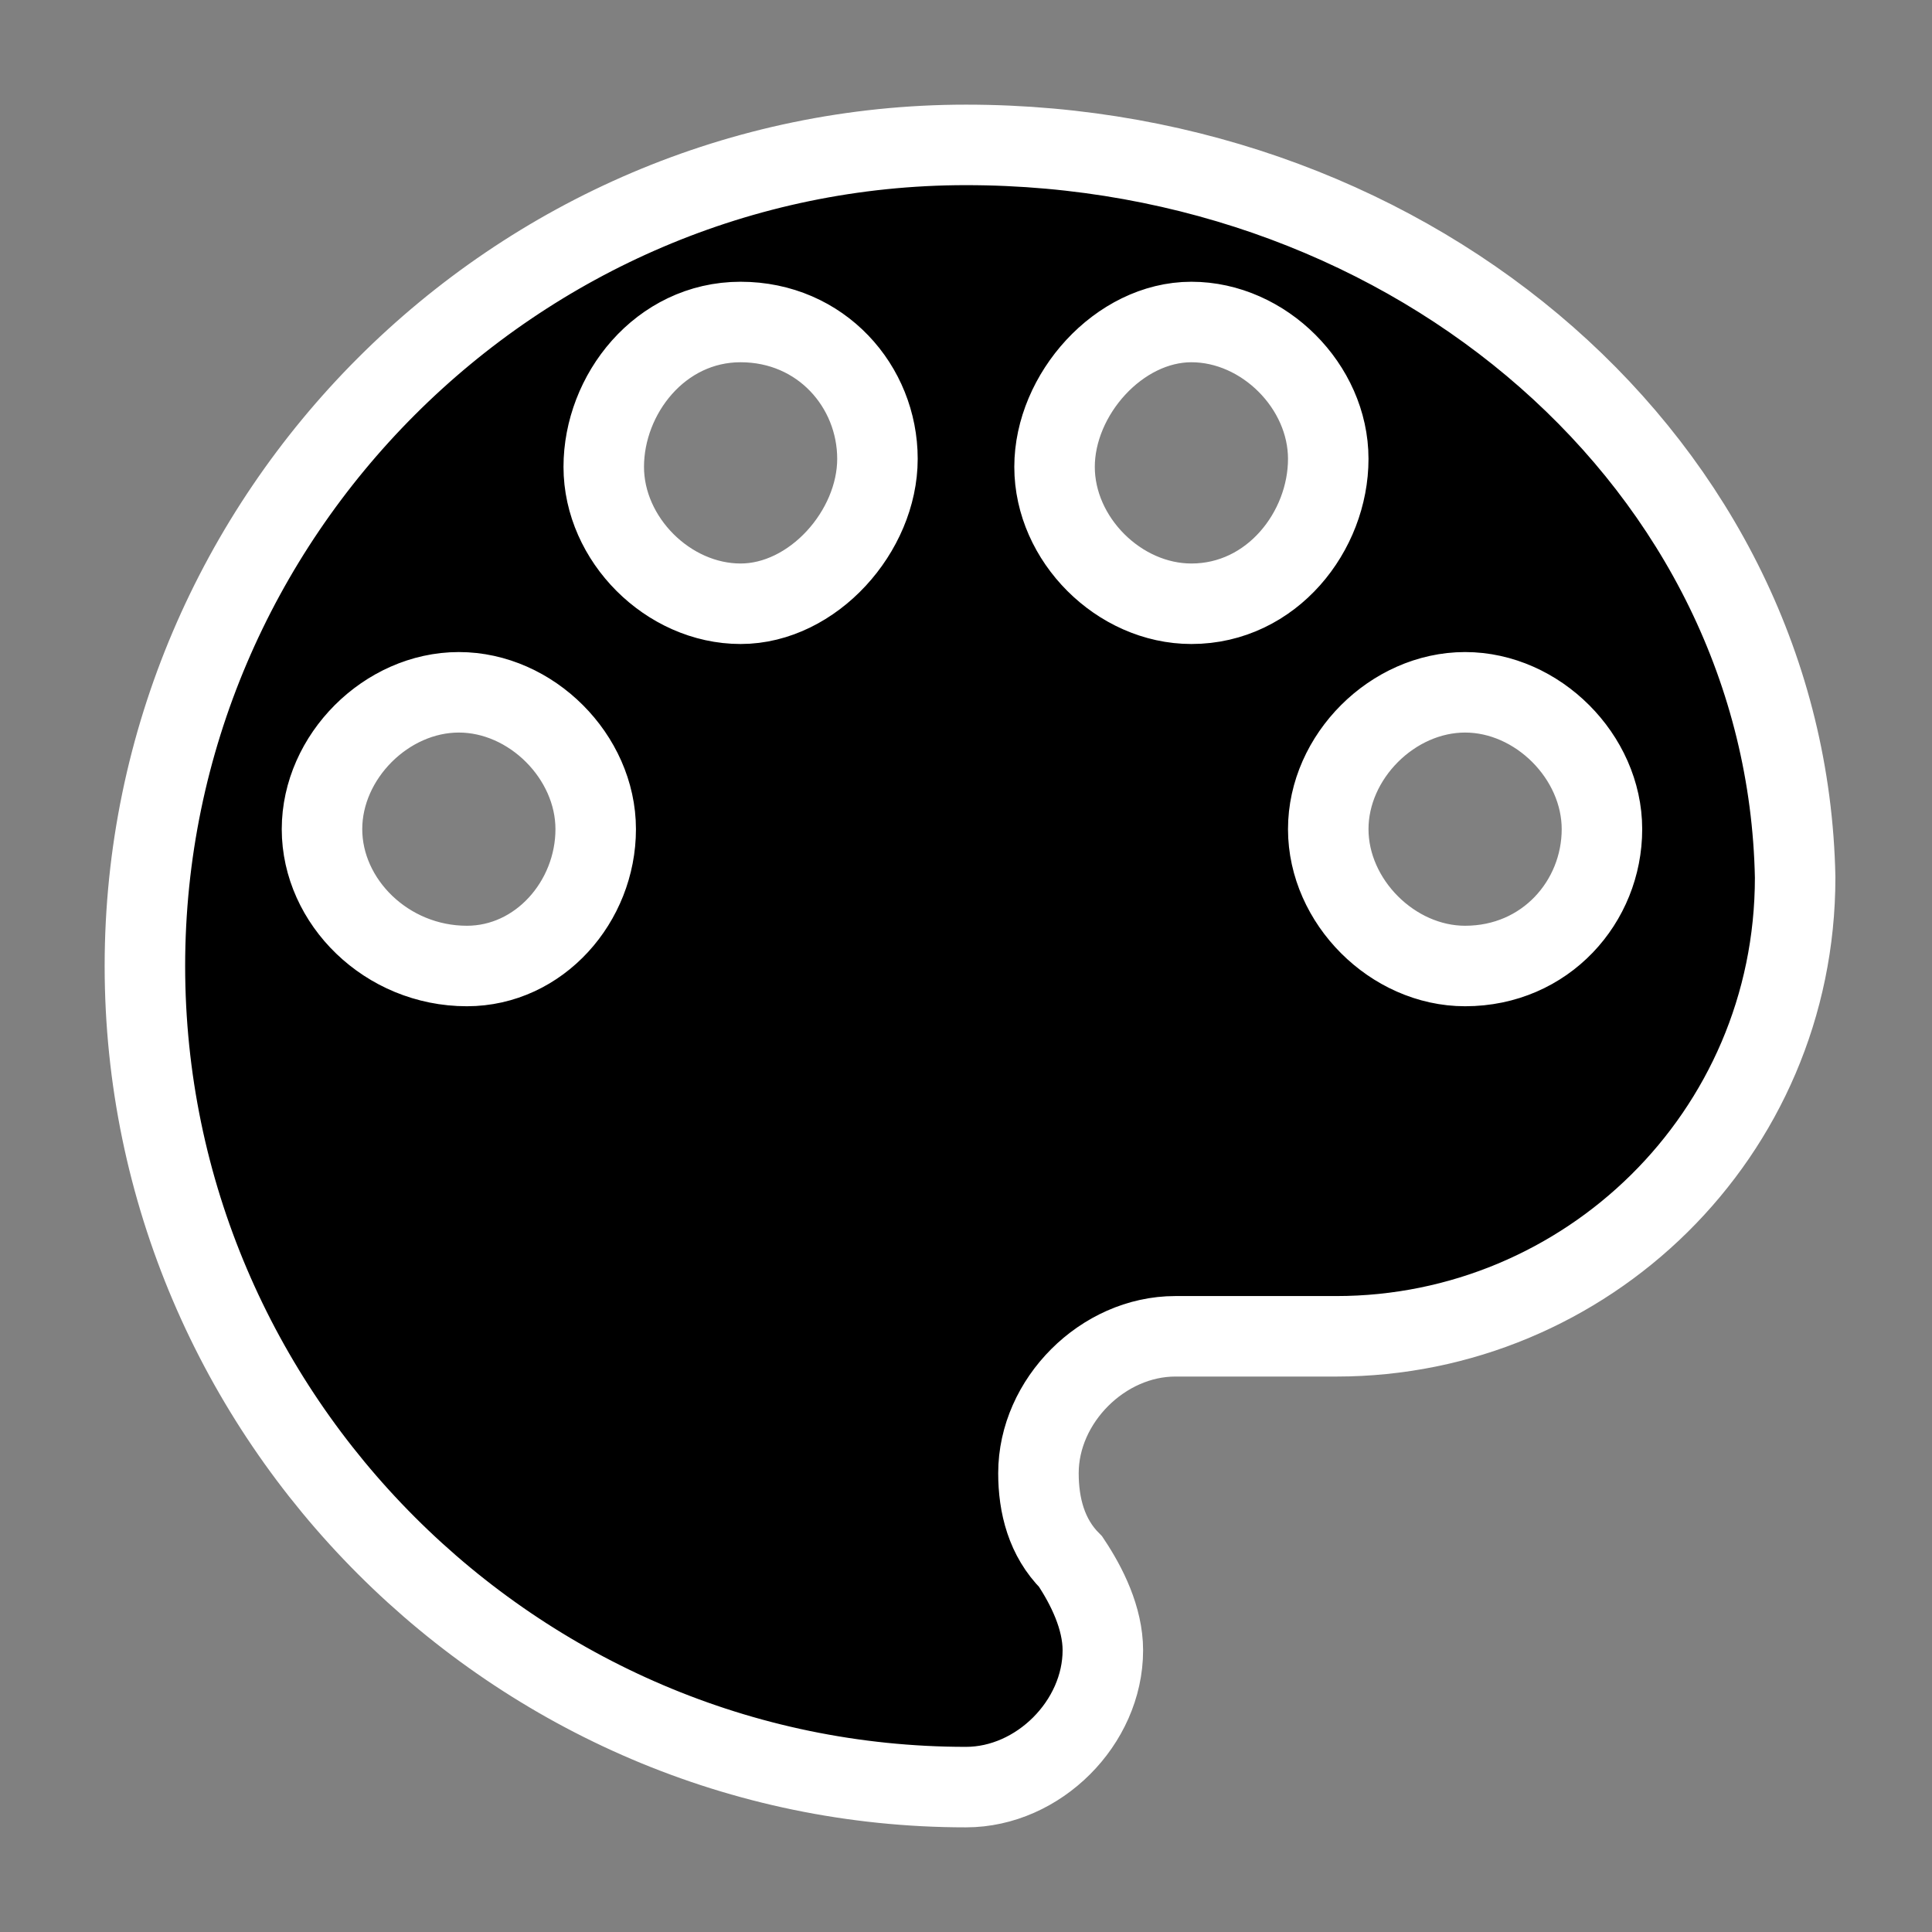 <?xml version="1.0" encoding="utf-8"?>
<!-- Generator: Adobe Illustrator 20.1.0, SVG Export Plug-In . SVG Version: 6.00 Build 0)  -->
<svg version="1.1" id="Layer_1" xmlns="http://www.w3.org/2000/svg" xmlns:xlink="http://www.w3.org/1999/xlink" x="0px" y="0px"
	 viewBox="0 0 24 24" style="enable-background:new 0 0 24 24;" xml:space="preserve">
<rect x="0" y="0" width="24" height="24" fill="#808080" stroke="none"/>
<style type="text/css">
	.st0{stroke:#FFFFFF;}
	.st1{fill:none;}
</style>
<path class="st0" d="M12,1.8C6.4,1.8,1.8,6.4,1.8,12S6.4,22.2,12,22.2c0.9,0,1.7-0.8,1.7-1.7c0-0.4-0.2-0.8-0.4-1.1
	c-0.3-0.3-0.4-0.7-0.4-1.1c0-0.9,0.8-1.7,1.7-1.7h2c3.1,0,5.7-2.5,5.7-5.7C22.2,5.8,17.6,1.8,12,1.8z M5.8,12C4.8,12,4,11.2,4,10.3
	s0.8-1.7,1.7-1.7s1.7,0.8,1.7,1.7S6.7,12,5.8,12z M9.2,7.5c-0.9,0-1.7-0.8-1.7-1.7S8.2,4,9.2,4s1.7,0.8,1.7,1.7S10.1,7.5,9.2,7.5z
	 M14.8,7.5c-0.9,0-1.7-0.8-1.7-1.7S13.9,4,14.8,4s1.7,0.8,1.7,1.7S15.8,7.5,14.8,7.5z M18.2,12c-0.9,0-1.7-0.8-1.7-1.7
	s0.8-1.7,1.7-1.7c0.9,0,1.7,0.8,1.7,1.7S19.2,12,18.2,12z"/>
<path class="st1" d="M0,0h24v24H0V0z"/>
</svg>
